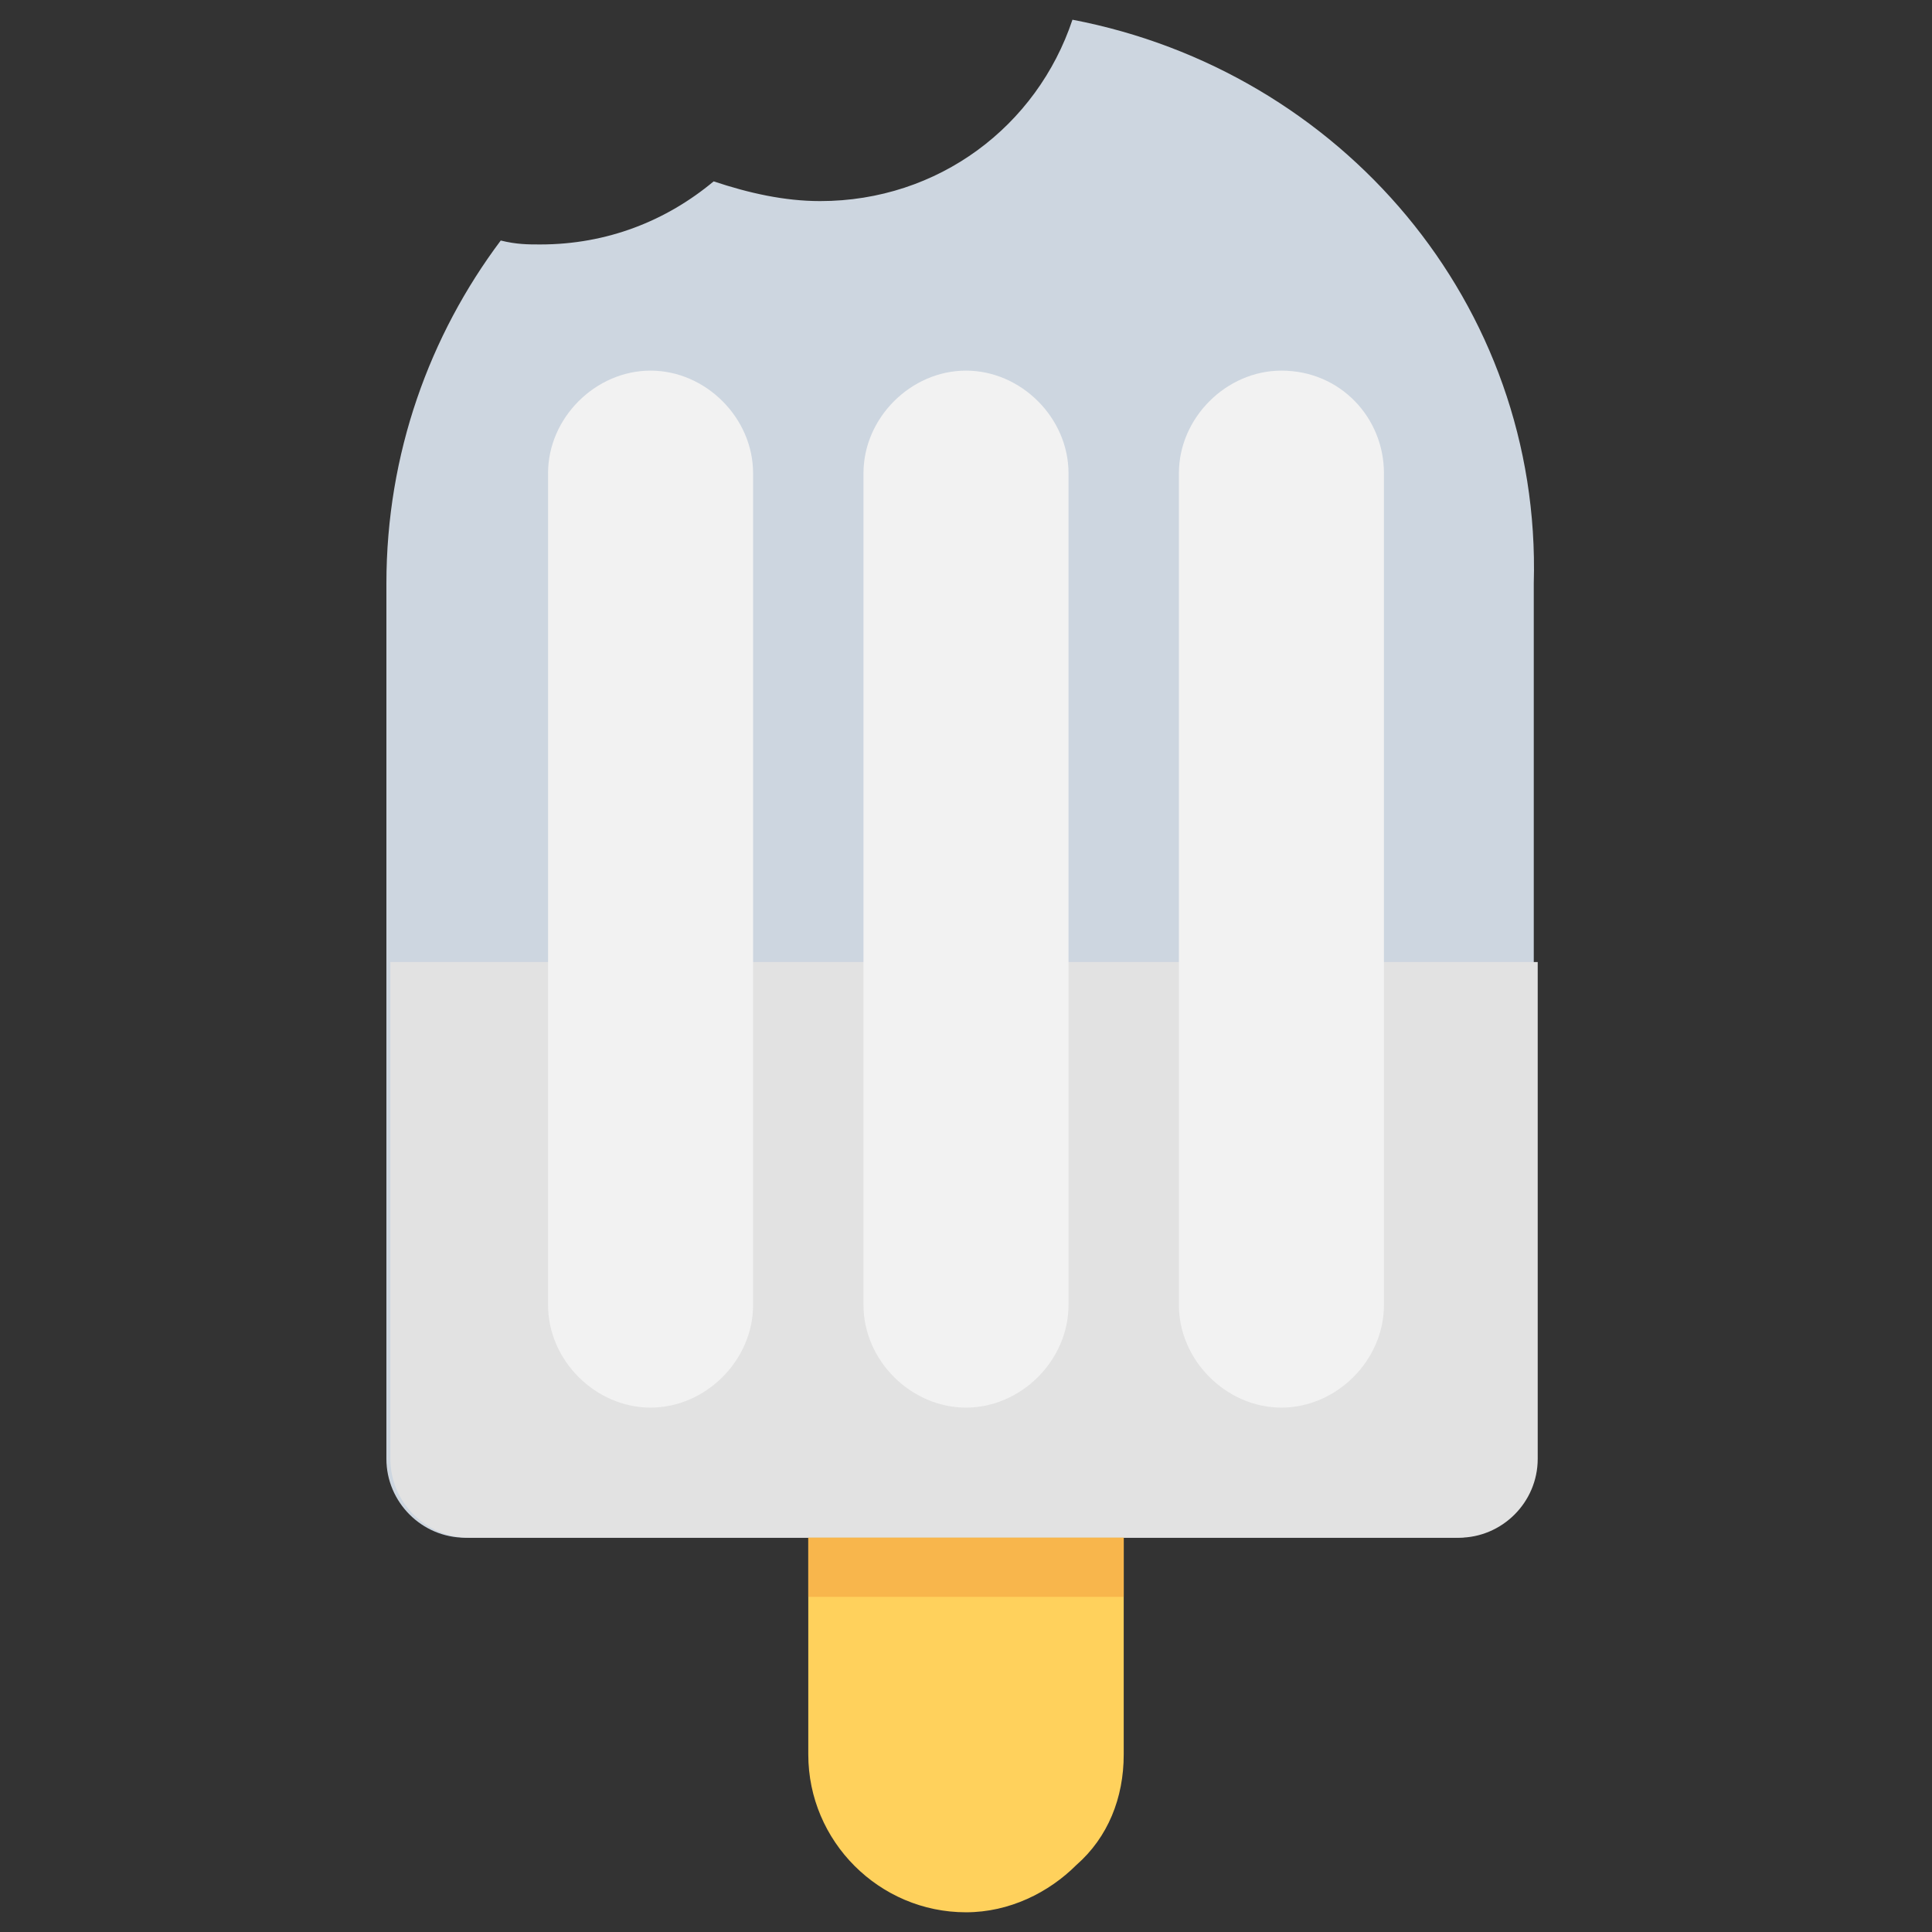 <?xml version="1.0" encoding="utf-8"?>
<!-- Generator: Adobe Illustrator 20.1.0, SVG Export Plug-In . SVG Version: 6.00 Build 0)  -->
<!DOCTYPE svg PUBLIC "-//W3C//DTD SVG 1.1//EN" "http://www.w3.org/Graphics/SVG/1.1/DTD/svg11.dtd">
<svg version="1.1" id="Layer_1" xmlns="http://www.w3.org/2000/svg" xmlns:xlink="http://www.w3.org/1999/xlink" x="0px" y="0px"
	 viewBox="0 0 49 49" enable-background="new 0 0 49 49" xml:space="preserve">
<rect x="0" y="0" width="49" height="49" fill="#333333" stroke="none"/>
<g>
	<path fill="#CDD6E0" d="M27.2,0.5c-0.9,2.7-3.4,4.6-6.4,4.6c-0.9,0-1.8-0.2-2.7-0.5c-1.2,1-2.7,1.6-4.4,1.6c-0.3,0-0.6,0-1-0.1
		c-1.8,2.4-2.9,5.4-2.9,8.7V37c0,1.1,0.9,2,2,2h25.1c1.1,0,2-0.9,2-2V14.8C39.1,7.7,34,1.8,27.2,0.5z"/>
	<path fill="#E2E2E2" d="M9.9,24.4V37c0,1.1,0.9,2,2,2h25.1c1.1,0,2-0.9,2-2V24.4H9.9z"/>
	<path fill="#FFD15C" d="M28.5,39v5.5c0,1.1-0.4,2.1-1.2,2.8c-0.7,0.7-1.7,1.2-2.8,1.2c-2.2,0-4-1.8-4-4V39H28.5z"/>
	<rect x="20.5" y="39" fill="#F8B64C" width="8" height="1.5"/>
	<g>
		<path fill="#F2F2F2" d="M16.5,9.4c-1.4,0-2.6,1.2-2.6,2.6v21.1c0,1.4,1.2,2.6,2.6,2.6c1.4,0,2.6-1.2,2.6-2.6V12
			C19.1,10.6,17.9,9.4,16.5,9.4z"/>
		<path fill="#F2F2F2" d="M24.5,9.4c-1.4,0-2.6,1.2-2.6,2.6v21.1c0,1.4,1.2,2.6,2.6,2.6s2.6-1.2,2.6-2.6V12
			C27.1,10.6,25.9,9.4,24.5,9.4z"/>
		<path fill="#F2F2F2" d="M32.5,9.4c-1.4,0-2.6,1.2-2.6,2.6v21.1c0,1.4,1.2,2.6,2.6,2.6c1.4,0,2.6-1.2,2.6-2.6V12
			C35.1,10.6,34,9.4,32.5,9.4z"/>
	</g>
</g>
</svg>
